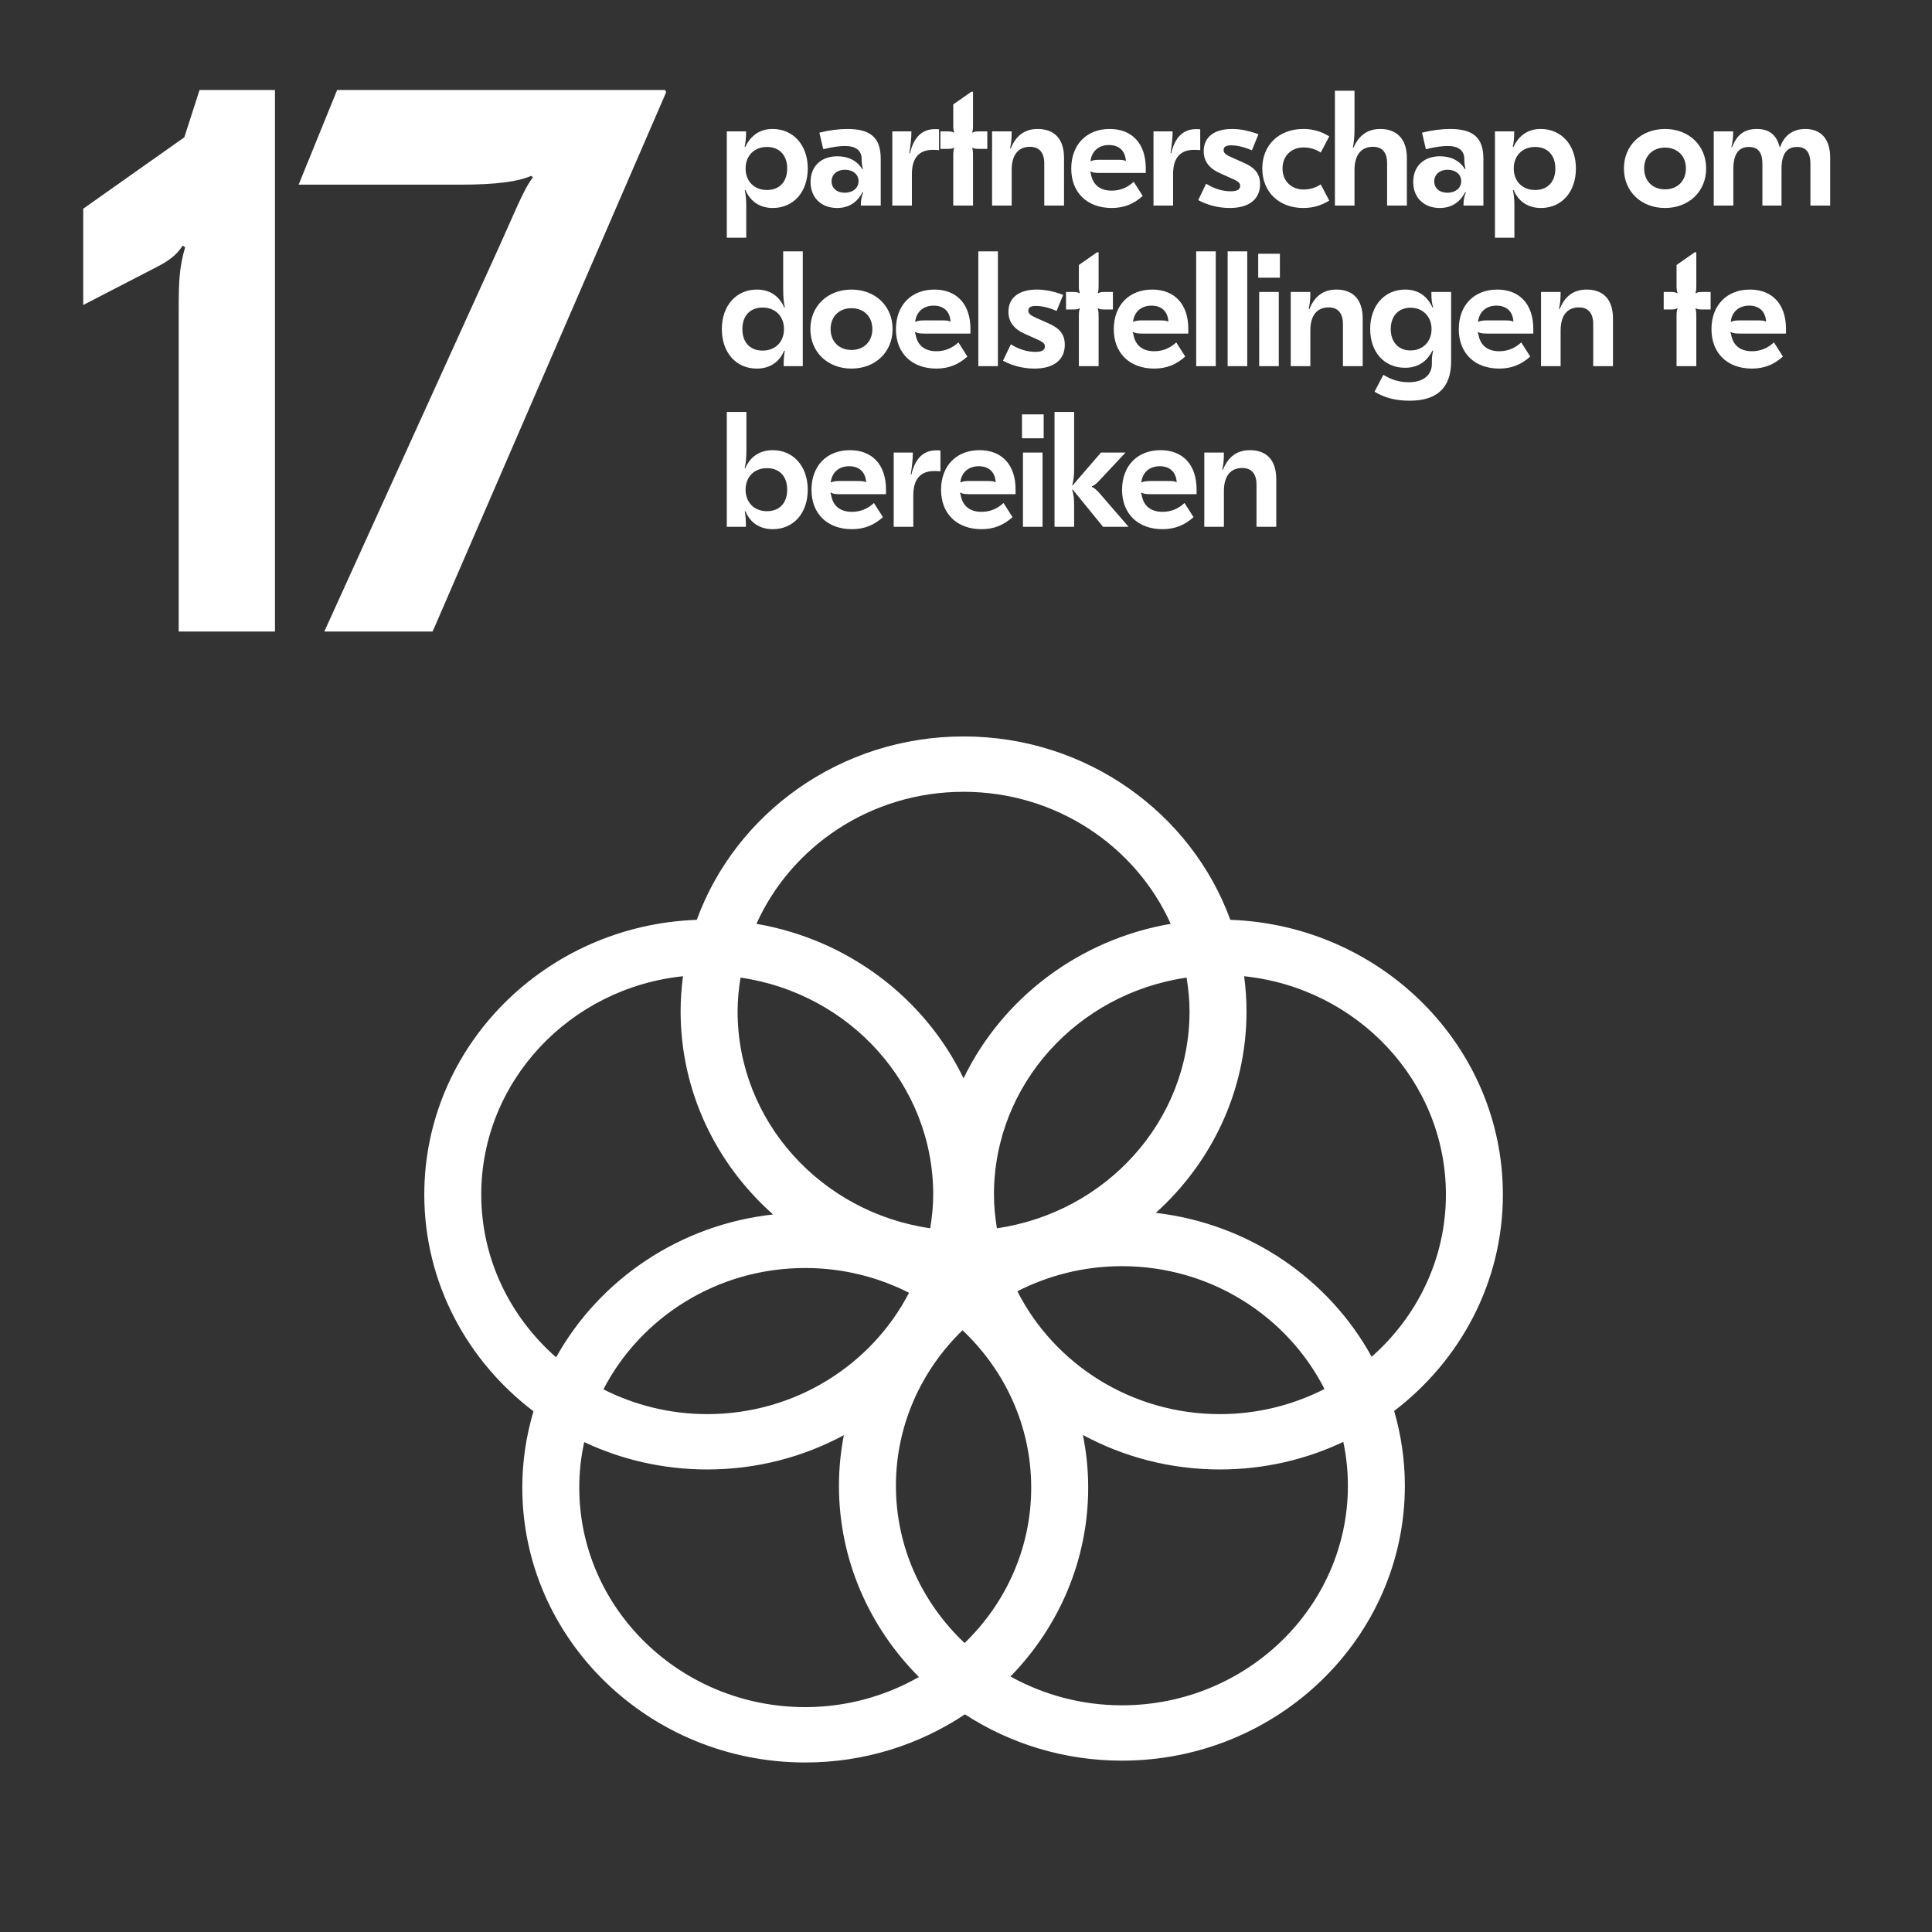 <svg xmlns="http://www.w3.org/2000/svg" height="1440" width="1440" xml:space="preserve"><rect width="100%" height="100%" fill="#333333" stroke="none"/><path style="fill:#fff;fill-opacity:1;fill-rule:nonzero;stroke:none" d="m1118.31 10322.8-85.43-265.3-566.521-400.16V9117.8l400.164 206.82c80.934 40.47 121.399 71.94 157.367 125.9l13.49-9c-31.47-112.4-35.97-179.84-35.97-350.7V7287.83h539.55v3034.97zm771.05 0-215.82-530.57h903.74c211.33 0 328.23 17.98 400.17 49.46l8.99-8.99c-53.96-67.45-103.41-202.33-229.31-476.6l-939.71-2068.27h606.99l1308.4 3021.47-4.49 13.5H1889.36M4330.5 7861.5c116.1 0 196.2 89.1 196.2 221.4 0 130.5-80.1 221.4-196.2 221.4-72 0-125.1-35.1-153.9-100.8l-3.6.9c7.2 23.4 9.9 62.1 9.9 103.5v210.6h-109.8V7875h107.1c0 36-1.8 63-6.3 86.4l3.6.9c26.1-64.8 81-100.8 153-100.8zm-32.4 100.8c-71.1 0-119.7 48.6-119.7 120.6s48.6 120.6 119.7 120.6c70.2 0 113.4-45.9 113.4-120.6 0-74.7-43.2-120.6-113.4-120.6zm464.57 342c-127.8 0-215.1-86.4-215.1-222.3 0-135 90-220.5 226.8-220.5 68.4 0 124.2 22.5 173.7 67.5l-50.4 79.2c-35.1-32.4-75.6-49.5-123.3-49.5-65.7 0-107.1 33.3-117 95.4l-3.6 9.9 1.8 2.7c11.7-7.2 25.2-9 52.2-9h257.4v26.1c0 138.6-76.5 220.5-202.5 220.5zm-3.6-90c54.9 0 90.9-31.5 94.5-88.2l-1.8-1.8c-7.2 6.3-20.7 7.2-51.3 7.2h-98.1c-18.9 0-36.9-2.7-45-8.1l-1.8 1.8c7.2 55.8 46.8 89.1 103.5 89.1zm487.88 89.1c-70.2 0-117.9-43.2-139.5-135.9l-3.6.9c7.2 43.2 11.7 85.5 11.7 122.4h-107.1V7875h109.8v176.4c0 93.6 42.3 135.9 117.9 135.9 9 0 16.2 0 34.2-1.8v117c-7.2.9-14.4.9-23.4.9zm241.91.9c-127.8 0-215.1-86.4-215.1-222.3 0-135 90-220.5 226.8-220.5 68.4 0 124.2 22.5 173.7 67.5l-50.4 79.2c-35.1-32.4-75.6-49.5-123.3-49.5-65.7 0-107.1 33.3-117 95.4l-3.6 9.9 1.8 2.7c11.7-7.2 25.2-9 52.2-9h257.4v26.1c0 138.6-76.5 220.5-202.5 220.5zm-3.6-90c54.9 0 90.9-31.5 94.5-88.2l-1.8-1.8c-7.2 6.3-20.7 7.2-51.3 7.2h-98.1c-18.9 0-36.9-2.7-45-8.1l-1.8 1.8c7.2 55.8 46.8 89.1 103.5 89.1zm242.09 290.7v-134.1h121.5V8505zm5.4-214.2V7875h109.8v415.8zm176.94 227.7V7875h109.8v120.6c0 37.8-3.6 65.7-10.8 86.4l2.7 1.8 170.1-208.8h143.1l-167.4 193.5c-18.9 18.9-27.9 26.1-37.8 29.7v3.6c9.9 3.6 21.6 10.8 43.2 34.2l144.9 154.8h-137.7l-158.4-183.6-2.7.9c7.2 21.6 10.8 51.3 10.8 90.9v319.5zm593.54-214.2c-127.8 0-215.1-86.4-215.1-222.3 0-135 90-220.5 226.8-220.5 68.4 0 124.2 22.5 173.7 67.5l-50.4 79.2c-35.1-32.4-75.6-49.5-123.3-49.5-65.7 0-107.1 33.3-117 95.4l-3.6 9.9 1.8 2.7c11.7-7.2 25.2-9 52.2-9h257.4v26.1c0 138.6-76.5 220.5-202.5 220.5zm-3.6-90c54.9 0 90.9-31.5 94.5-88.2l-1.8-1.8c-7.2 6.3-20.7 7.2-51.3 7.2h-98.1c-18.9 0-36.9-2.7-45-8.1l-1.8 1.8c7.2 55.8 46.8 89.1 103.5 89.1zm504.98 90c-77.4 0-124.2-42.3-151.2-109.8l-3.6 1.8c6.3 27.9 9 48.6 9 94.5h-109.8V7875h109.8v199.8c0 87.3 39.6 129.6 102.6 129.6 51.3 0 80.1-31.5 80.1-93.6V7875h110.7v267.3c0 105.3-53.1 162-147.6 162M4241.4 8761.5c72 0 126.9 36 153 100.8l3.6-.9c-4.5-23.4-6.3-50.4-6.3-86.4h107.1v643.5H4389v-210.6c0-41.4 2.7-80.1 9.9-103.5l-3.6-.9c-28.8 65.7-81.9 100.8-153.9 100.8-116.1 0-196.2-90.9-196.2-221.4 0-132.3 80.1-221.4 196.2-221.4zm32.4 100.8c-70.2 0-113.4 45.9-113.4 120.6 0 74.7 43.2 120.6 113.4 120.6 71.1 0 119.7-48.6 119.7-120.6s-48.6-120.6-119.7-120.6zm497.96 342c-133.2 0-230.4-91.8-230.4-221.4 0-129.6 97.2-221.4 230.4-221.4s230.4 91.8 230.4 221.4c0 129.6-97.2 221.4-230.4 221.4zm0-104.4c68.4 0 117-45.9 117-117s-48.6-117-117-117-117 45.9-117 117 48.6 117 117 117zm464.21 104.4c-127.8 0-215.1-86.4-215.1-222.3 0-135 90-220.5 226.8-220.5 68.4 0 124.2 22.5 173.7 67.5l-50.4 79.2c-35.1-32.4-75.6-49.5-123.3-49.5-65.7 0-107.1 33.3-117 95.4l-3.6 9.9 1.8 2.7c11.7-7.2 25.2-9 52.2-9h257.4v26.1c0 138.6-76.5 220.5-202.5 220.5zm-3.6-90c54.9 0 90.9-31.5 94.5-88.2l-1.8-1.8c-7.2 6.3-20.7 7.2-51.3 7.2h-98.1c-18.9 0-36.9-2.7-45-8.1l-1.8 1.8c7.2 55.8 46.8 89.1 103.5 89.1zm250.28 304.2V8775h109.8v643.5zm314.46-657c107.99 0 170.1 48.6 170.1 133.2 0 56.7-27 91.8-90 119.7l-72.9 32.4c-31.5 14.4-41.4 23.4-41.4 39.6 0 18 13.5 26.1 43.2 26.1 33.3 0 73.8-9.9 115.2-27.9l36.9 90c-50.4 18.9-100.8 29.7-147.6 29.7-100.8 0-159.3-45.9-159.3-124.2 0-55.8 29.7-97.2 92.7-124.2l75.6-34.2c27-12.6 36-21.6 36-36 0-20.7-16.2-30.6-53.1-30.6-45 0-90.9 13.5-137.7 42.3l-44.11-91.8c50.41-27.9 113.41-44.1 176.41-44.1zm350.63 651.6-101.7-71.1v-114.3c0-15.3 0-27.9 5.4-42.3l-2.7-1.8c-8.1 6.3-18.9 7.2-38.7 7.2h-36v-98.1h36c21.6 0 30.6.9 38.7 6.3l2.7-1.8c-5.4-13.5-5.4-27-5.4-50.4V8775h110.7v271.8c0 23.4 0 36.9-4.5 50.4l2.7 1.8c8.1-5.4 17.1-6.3 37.8-6.3h44.1v98.1h-44.1c-18.9 0-29.7-.9-37.8-7.2l-2.7 1.8c4.5 14.4 4.5 27 4.5 42.3v185.4zm309.06-208.8c-127.8 0-215.1-86.4-215.1-222.3 0-135 90-220.5 226.8-220.5 68.4 0 124.2 22.5 173.7 67.5l-50.4 79.2c-35.1-32.4-75.6-49.5-123.3-49.5-65.7 0-107.1 33.3-117 95.4l-3.6 9.9 1.8 2.7c11.7-7.2 25.2-9 52.2-9h257.4v26.1c0 138.6-76.5 220.5-202.5 220.5zm-3.6-90c54.9 0 90.9-31.5 94.5-88.2l-1.8-1.8c-7.2 6.3-20.7 7.2-51.3 7.2h-98.1c-18.9 0-36.9-2.7-45-8.1l-1.8 1.8c7.2 55.8 46.8 89.1 103.5 89.1zm250.28 304.2V8775h109.8v643.5zm176.39 0V8775h109.8v643.5zm171.26-13.5v-134.1h121.5V9405zm5.4-214.2V8775h109.8v415.8zm432.53 13.5c-77.4 0-124.2-42.3-151.2-109.8l-3.6 1.8c6.3 27.9 9 48.6 9 94.5h-109.8V8775h109.8v199.8c0 87.3 39.6 129.6 102.6 129.6 51.3 0 80.1-31.5 80.1-93.6V8775h110.7v267.3c0 105.3-53.1 162-147.6 162zm385.82 0c-115.2 0-196.2-89.1-196.2-221.4 0-130.5 80.1-216.9 195.3-216.9 69.3 0 121.5 32.4 153.9 96.3l3.6-.9c-5.4-21.6-7.2-36.9-7.2-61.2v-12.6c0-64.8-51.3-102.6-128.7-102.6-53.1 0-96.3 13.5-143.1 41.4l-49.5-94.5c53.1-32.4 115.2-50.4 197.1-50.4 145.8 0 232.2 65.7 232.2 220.5v388.8h-110.7c0-43.2 2.7-64.8 9.9-86.4l-3.6-.9c-27.9 62.1-78.3 100.8-153 100.8zm29.7-101.7c68.4 0 117.9-48.6 117.9-119.7s-49.5-119.7-117.9-119.7c-66.6 0-110.7 45.9-110.7 119.7 0 73.8 44.1 119.7 110.7 119.7zm485.64 101.7c-127.8 0-215.1-86.4-215.1-222.3 0-135 90-220.5 226.8-220.5 68.4 0 124.2 22.5 173.7 67.5l-50.4 79.2c-35.1-32.4-75.6-49.5-123.3-49.5-65.7 0-107.1 33.3-117 95.4l-3.6 9.9 1.8 2.7c11.7-7.2 25.2-9 52.2-9h257.4v26.1c0 138.6-76.5 220.5-202.5 220.5zm-3.6-90c54.9 0 90.9-31.5 94.5-88.2l-1.8-1.8c-7.2 6.3-20.7 7.2-51.3 7.2h-98.1c-18.9 0-36.9-2.7-45-8.1l-1.8 1.8c7.2 55.8 46.8 89.1 103.5 89.1zm504.98 90c-77.4 0-124.2-42.3-151.2-109.8l-3.6 1.8c6.3 27.9 9 48.6 9 94.5H8636V8775h109.8v199.8c0 87.3 39.6 129.6 102.6 129.6 51.3 0 80.1-31.5 80.1-93.6V8775h110.7v267.3c0 105.3-53.1 162-147.6 162zm605.68 208.8-101.7-71.1v-114.3c0-15.3 0-27.9 5.4-42.3l-2.7-1.8c-8.1 6.3-18.9 7.2-38.7 7.2h-36v-98.1h36c21.6 0 30.6.9 38.7 6.3l2.7-1.8c-5.4-13.5-5.4-27-5.4-50.4V8775h110.7v271.8c0 23.4 0 36.9-4.5 50.4l2.7 1.8c8.1-5.4 17.1-6.3 37.8-6.3h44.1v98.1h-44.1c-18.9 0-29.7-.9-37.8-7.2l-2.7 1.8c4.5 14.4 4.5 27 4.5 42.3v185.4zm309.06-208.8c-127.8 0-215.1-86.4-215.1-222.3 0-135 90-220.5 226.8-220.5 68.4 0 124.2 22.5 173.7 67.5l-50.4 79.2c-35.1-32.4-75.6-49.5-123.3-49.5-65.7 0-107.1 33.3-117 95.4l-3.6 9.9 1.8 2.7c11.7-7.2 25.2-9 52.2-9h257.36v26.1c0 138.6-76.46 220.5-202.46 220.5zm-3.6-90c54.9 0 90.9-31.5 94.5-88.2l-1.8-1.8c-7.2 6.3-20.7 7.2-51.3 7.2h-98.1c-18.9 0-36.9-2.7-45-8.1l-1.8 1.8c7.2 55.8 46.8 89.1 103.5 89.1M4329.6 10104.3c-73.8 0-123.3-38.7-153-100.8l-3.6.9c5.4 21.6 8.1 51.3 8.1 86.4h-108V9495H4182v181.8c0 31.5-2.7 58.5-8.1 84.6l3.6.9c27.9-66.6 83.7-100.8 153-100.8 116.1 0 196.2 89.1 196.2 221.4s-81.9 221.4-197.1 221.4zm-31.5-100.8c69.3 0 113.4-45.9 113.4-120.6 0-74.7-43.2-120.6-113.4-120.6-71.1 0-119.7 48.6-119.7 120.6s48.6 120.6 119.7 120.6zm450.35 100.8c-47.7 0-103.5-7.2-156.6-20.7l21.6-92.7c55.8 13.5 90.9 18 123.3 18 56.7 0 89.1-23.4 91.8-66.6 0-23.4 1.8-45 7.2-61.2l-3.6-1.8c-28.8 46.8-77.4 72-139.5 72-90.9 0-150.3-55.8-150.3-144 0-87.3 59.4-145.8 148.5-145.8 63.9 0 112.5 29.7 143.1 89.1l3.6-1.8c-9.9-23.4-13.5-44.1-13.5-73.8h111.6v261.9c0 117.9-55.8 167.4-187.2 167.4zm-13.5-228.6c45 0 76.5-26.1 76.5-63.9s-31.5-64.8-77.4-64.8c-44.1 0-73.8 25.2-73.8 63.9 0 37.8 29.7 64.8 74.7 64.8zm504.08 227.7c-70.2 0-117.9-43.2-139.5-135.9l-3.6.9c7.2 43.2 11.7 85.5 11.7 122.4h-107.1V9675h109.8v176.4c0 93.6 42.3 135.9 117.9 135.9 9 0 16.2 0 34.2-1.8v117c-7.2.9-14.4.9-23.4.9zm204.84 209.7-101.7-71.1v-114.3c0-15.3 0-27.9 5.4-42.3l-2.7-1.8c-8.1 6.3-18.9 7.2-38.7 7.2h-36v-98.1h36c21.6 0 30.6.9 38.7 6.3l2.7-1.8c-5.4-13.5-5.4-27-5.4-50.4V9675h110.7v271.8c0 23.4 0 36.9-4.5 50.4l2.7 1.8c8.1-5.4 17.1-6.3 37.8-6.3h44.1v98.1h-44.1c-18.9 0-29.7-.9-37.8-7.2l-2.7 1.8c4.5 14.4 4.5 27 4.5 42.3v185.4zm371.42-208.8c-77.4 0-124.2-42.3-151.2-109.8l-3.6 1.8c6.3 27.9 9 48.6 9 94.5h-109.8V9675h109.8v199.8c0 87.3 39.6 129.6 102.6 129.6 51.3 0 80.1-31.5 80.1-93.6V9675h110.7v267.3c0 105.3-53.1 162-147.6 162zm403.19 0c-127.8 0-215.1-86.4-215.1-222.3 0-135 90-220.5 226.8-220.5 68.4 0 124.2 22.5 173.7 67.5l-50.4 79.2c-35.1-32.4-75.6-49.5-123.3-49.5-65.7 0-107.1 33.3-117 95.4l-3.6 9.9 1.8 2.7c11.7-7.2 25.2-9 52.2-9h257.4v26.1c0 138.6-76.5 220.5-202.5 220.5zm-3.6-90c54.9 0 90.9-31.5 94.5-88.2l-1.8-1.8c-7.2 6.3-20.7 7.2-51.3 7.2h-98.1c-18.9 0-36.9-2.7-45-8.1l-1.8 1.8c7.2 55.8 46.8 89.1 103.5 89.1zm487.88 89.1c-70.2 0-117.9-43.2-139.5-135.9l-3.6.9c7.2 43.2 11.7 85.5 11.7 122.4h-107.1V9675h109.8v176.4c0 93.6 42.3 135.9 117.9 135.9 9 0 16.2 0 34.2-1.8v117c-7.2.9-14.4.9-23.4.9zm188.64-441.9c108 0 170.1 48.6 170.1 133.2 0 56.7-27 91.8-90 119.7l-72.9 32.4c-31.5 14.4-41.4 23.4-41.4 39.6 0 18 13.5 26.1 43.2 26.1 33.3 0 73.8-9.9 115.2-27.9l36.9 90c-50.4 18.9-100.8 29.7-147.6 29.7-100.8 0-159.3-45.9-159.3-124.2 0-55.8 29.7-97.2 92.7-124.2l75.6-34.2c27-12.6 36-21.6 36-36 0-20.7-16.2-30.6-53.1-30.6-45 0-90.9 13.5-137.7 42.3l-44.1-91.8c50.4-27.9 113.4-44.1 176.4-44.1zm412.01 0c54 0 100.8 13.5 145.8 41.4l-47.7 90.9c-29.7-19.8-62.1-28.8-96.3-28.8-69.3 0-117.9 48.6-117.9 117.9 0 69.3 48.6 117.9 117.9 117.9 34.2 0 66.6-9 96.3-28.8l47.7 90.9c-45 27.9-91.8 41.4-145.8 41.4-135.9 0-229.5-90-229.5-221.4s93.6-221.4 229.5-221.4zm177.56 657V9675h109.8v199.8c0 87.3 40.5 129.6 102.6 129.6 51.3 0 80.1-28.8 80.1-93.6V9675h110.7v267.3c0 104.4-55.8 162-148.5 162-74.7 0-121.5-38.7-150.3-104.4l-3.6.9c6.3 34.2 9 61.2 9 108.9v208.8zm644.84-214.2c-47.7 0-103.5-7.2-156.6-20.7l21.6-92.7c55.8 13.5 90.9 18 123.3 18 56.7 0 89.1-23.4 91.8-66.6 0-23.4 1.8-45 7.2-61.2l-3.6-1.8c-28.8 46.8-77.4 72-139.5 72-90.9 0-150.3-55.8-150.3-144 0-87.3 59.4-145.8 148.5-145.8 63.9 0 112.5 29.7 143.1 89.1l3.6-1.8c-9.9-23.4-13.5-44.1-13.5-73.8h111.6v261.9c0 117.9-55.8 167.4-187.2 167.4zm-13.5-228.6c45 0 76.5-26.1 76.5-63.9s-31.5-64.8-77.4-64.8c-44.1 0-73.8 25.2-73.8 63.9 0 37.8 29.7 64.8 74.7 64.8zm522.09 228.6c-73.8 0-123.3-38.7-153-100.8l-3.6.9c5.4 21.6 8.1 51.3 8.1 86.4h-108V9495h108.9v181.8c0 31.5-2.7 58.5-8.1 84.6l3.6.9c27.9-66.6 83.7-100.8 153-100.8 116.1 0 196.2 89.1 196.2 221.4s-81.9 221.4-197.1 221.4zm-31.5-100.8c69.3 0 113.4-45.9 113.4-120.6 0-74.7-43.2-120.6-113.4-120.6-71.1 0-119.7 48.6-119.7 120.6s48.6 120.6 119.7 120.6zm728.08 100.8c-133.2 0-230.4-91.8-230.4-221.4 0-129.6 97.2-221.4 230.4-221.4s230.4 91.8 230.4 221.4c0 129.6-97.2 221.4-230.4 221.4zm0-104.4c68.4 0 117-45.9 117-117s-48.6-117-117-117-117 45.9-117 117 48.6 117 117 117zm382.76-324.9v205.2c0 87.3 33.3 123.3 86.4 123.3 49.5 0 76.5-27 76.5-95.4V9675h107.1v205.2c0 87.3 32.36 123.3 86.36 123.3 49.5 0 75.6-27 75.6-96.3V9675h110.7v268.2c0 107.1-53.1 161.1-139.5 161.1-73.8 0-120.56-41.4-140.36-100.8h-3.6c-16.2 64.8-55.8 100.8-126.9 100.8-71.1 0-112.5-32.4-139.5-102.6l-3.6 1.8c7.2 28.8 9.9 55.8 9.9 87.3h-108.9V9675h109.8M6477.31 4030.14c312.28 281.59 508.28 683.42 508.28 1129.13 0 66.68-4.87 132.37-13.29 196.89 634.61-66.04 1130.72-589.31 1130.72-1223.4 0-360.25-161.15-683.77-416.09-909.08-238.64 434.52-685.1 745.21-1209.62 806.46m1076.41-1529.39c0-678.31-568.13-1230.35-1266.43-1230.35-227.27 0-439.89 59.23-624.44 161.44 269.37 276.27 435.45 649.05 435.45 1058.68 0 100.87-10.49 199.39-29.55 294.83 227.69-122.99 489.39-193.26 767.91-193.26 247.72 0 482.42 55.61 691.35 154.61 16.84-79.57 25.71-161.79 25.71-245.95m-4307.44-10.23c0 87.51 9.59 172.72 27.7 255 208.63-98.27 442.46-153.43 689.36-153.43 277.65 0 538.42 69.84 765.61 192.06-17.66-91.86-27.4-186.56-27.4-283.4 0-416.12 171.26-794.1 448.23-1071.63-187.46-106.69-404.78-168.92-637.07-168.92-698.45 0-1266.43 551.99-1266.43 1230.32m-549.3 1642.24c0 634.09 495.95 1157.27 1130.56 1223.4-8.41-64.52-13.28-130.21-13.28-196.89 0-450.39 200.06-856.25 518.05-1138.19-525.96-58.18-974.61-367.06-1215.75-800.59-256.8 225.28-419.58 550.33-419.58 912.27m2702.87 2257.02c518.93 0 965.3-304.94 1160.84-739.94-515.13-88.24-945.2-418.66-1160.84-865.8-215.36 447.21-645.56 777.62-1160.73 865.8 195.58 435 641.95 739.94 1160.73 739.94m301.58-2799.1c175.46 89.38 374.35 140.65 585.86 140.65 497.86 0 928.29-281.35 1135.23-688.38-175.55-89.44-374.74-140.69-585.86-140.69-498.04 0-928.53 281.38-1135.23 688.42m-607.12-8.3c-208.37-402.59-636.42-680.12-1130.97-680.12-209.73 0-407.36 50.72-581.7 138.76 208.32 402.6 636.53 680.09 1131.07 680.09 209.83 0 407.21-50.61 581.6-138.73m-944.2 1766.09c609.81-88.1 1079.66-598.88 1079.66-1215.71 0-64.37-6.7-127.28-16.63-189.05-609.86 88.18-1079.59 598.8-1079.59 1215.56 0 64.52 6.67 127.43 16.56 189.2m1255.63-3729.1c-237.04 223.67-384.9 535.97-384.9 881.38 0 340.2 143.05 648.53 373.24 871.47 236.92-223.7 384.9-536 384.9-881.7 0-340-142.87-648.24-373.24-871.15m1260.53 3539.9c0-616.76-469.7-1127.38-1079.6-1215.56-9.88 61.77-16.44 124.68-16.44 189.05 0 616.83 469.7 1127.53 1079.51 1215.66 9.89-61.72 16.53-124.63 16.53-189.15m1755.98-1026.51c0 830.74-680.14 1509.52-1527.38 1539.52C6676.92 6270.32 6089.16 6700 5399.85 6700c-689.16 0-1276.86-429.68-1495.02-1027.72-847.24-30.09-1527.08-708.83-1527.08-1539.52 0-492.94 239.81-932.34 611.88-1214.57-40.42-135.94-62.67-279.29-62.67-427.67 0-849.27 711.33-1540.52 1585.75-1540.52 331.8 0 639.93 99.78 894.9 269.79 251.93-163.81 554.47-259.501 879.68-259.501 874.27 0 1585.6 691.161 1585.6 1540.461 0 145.4-21.23 285.92-60.08 419.21 370.5 282.32 609.44 720.88 609.44 1212.8" transform="matrix(.133 0 0 -.133 0 1440)"/></svg>